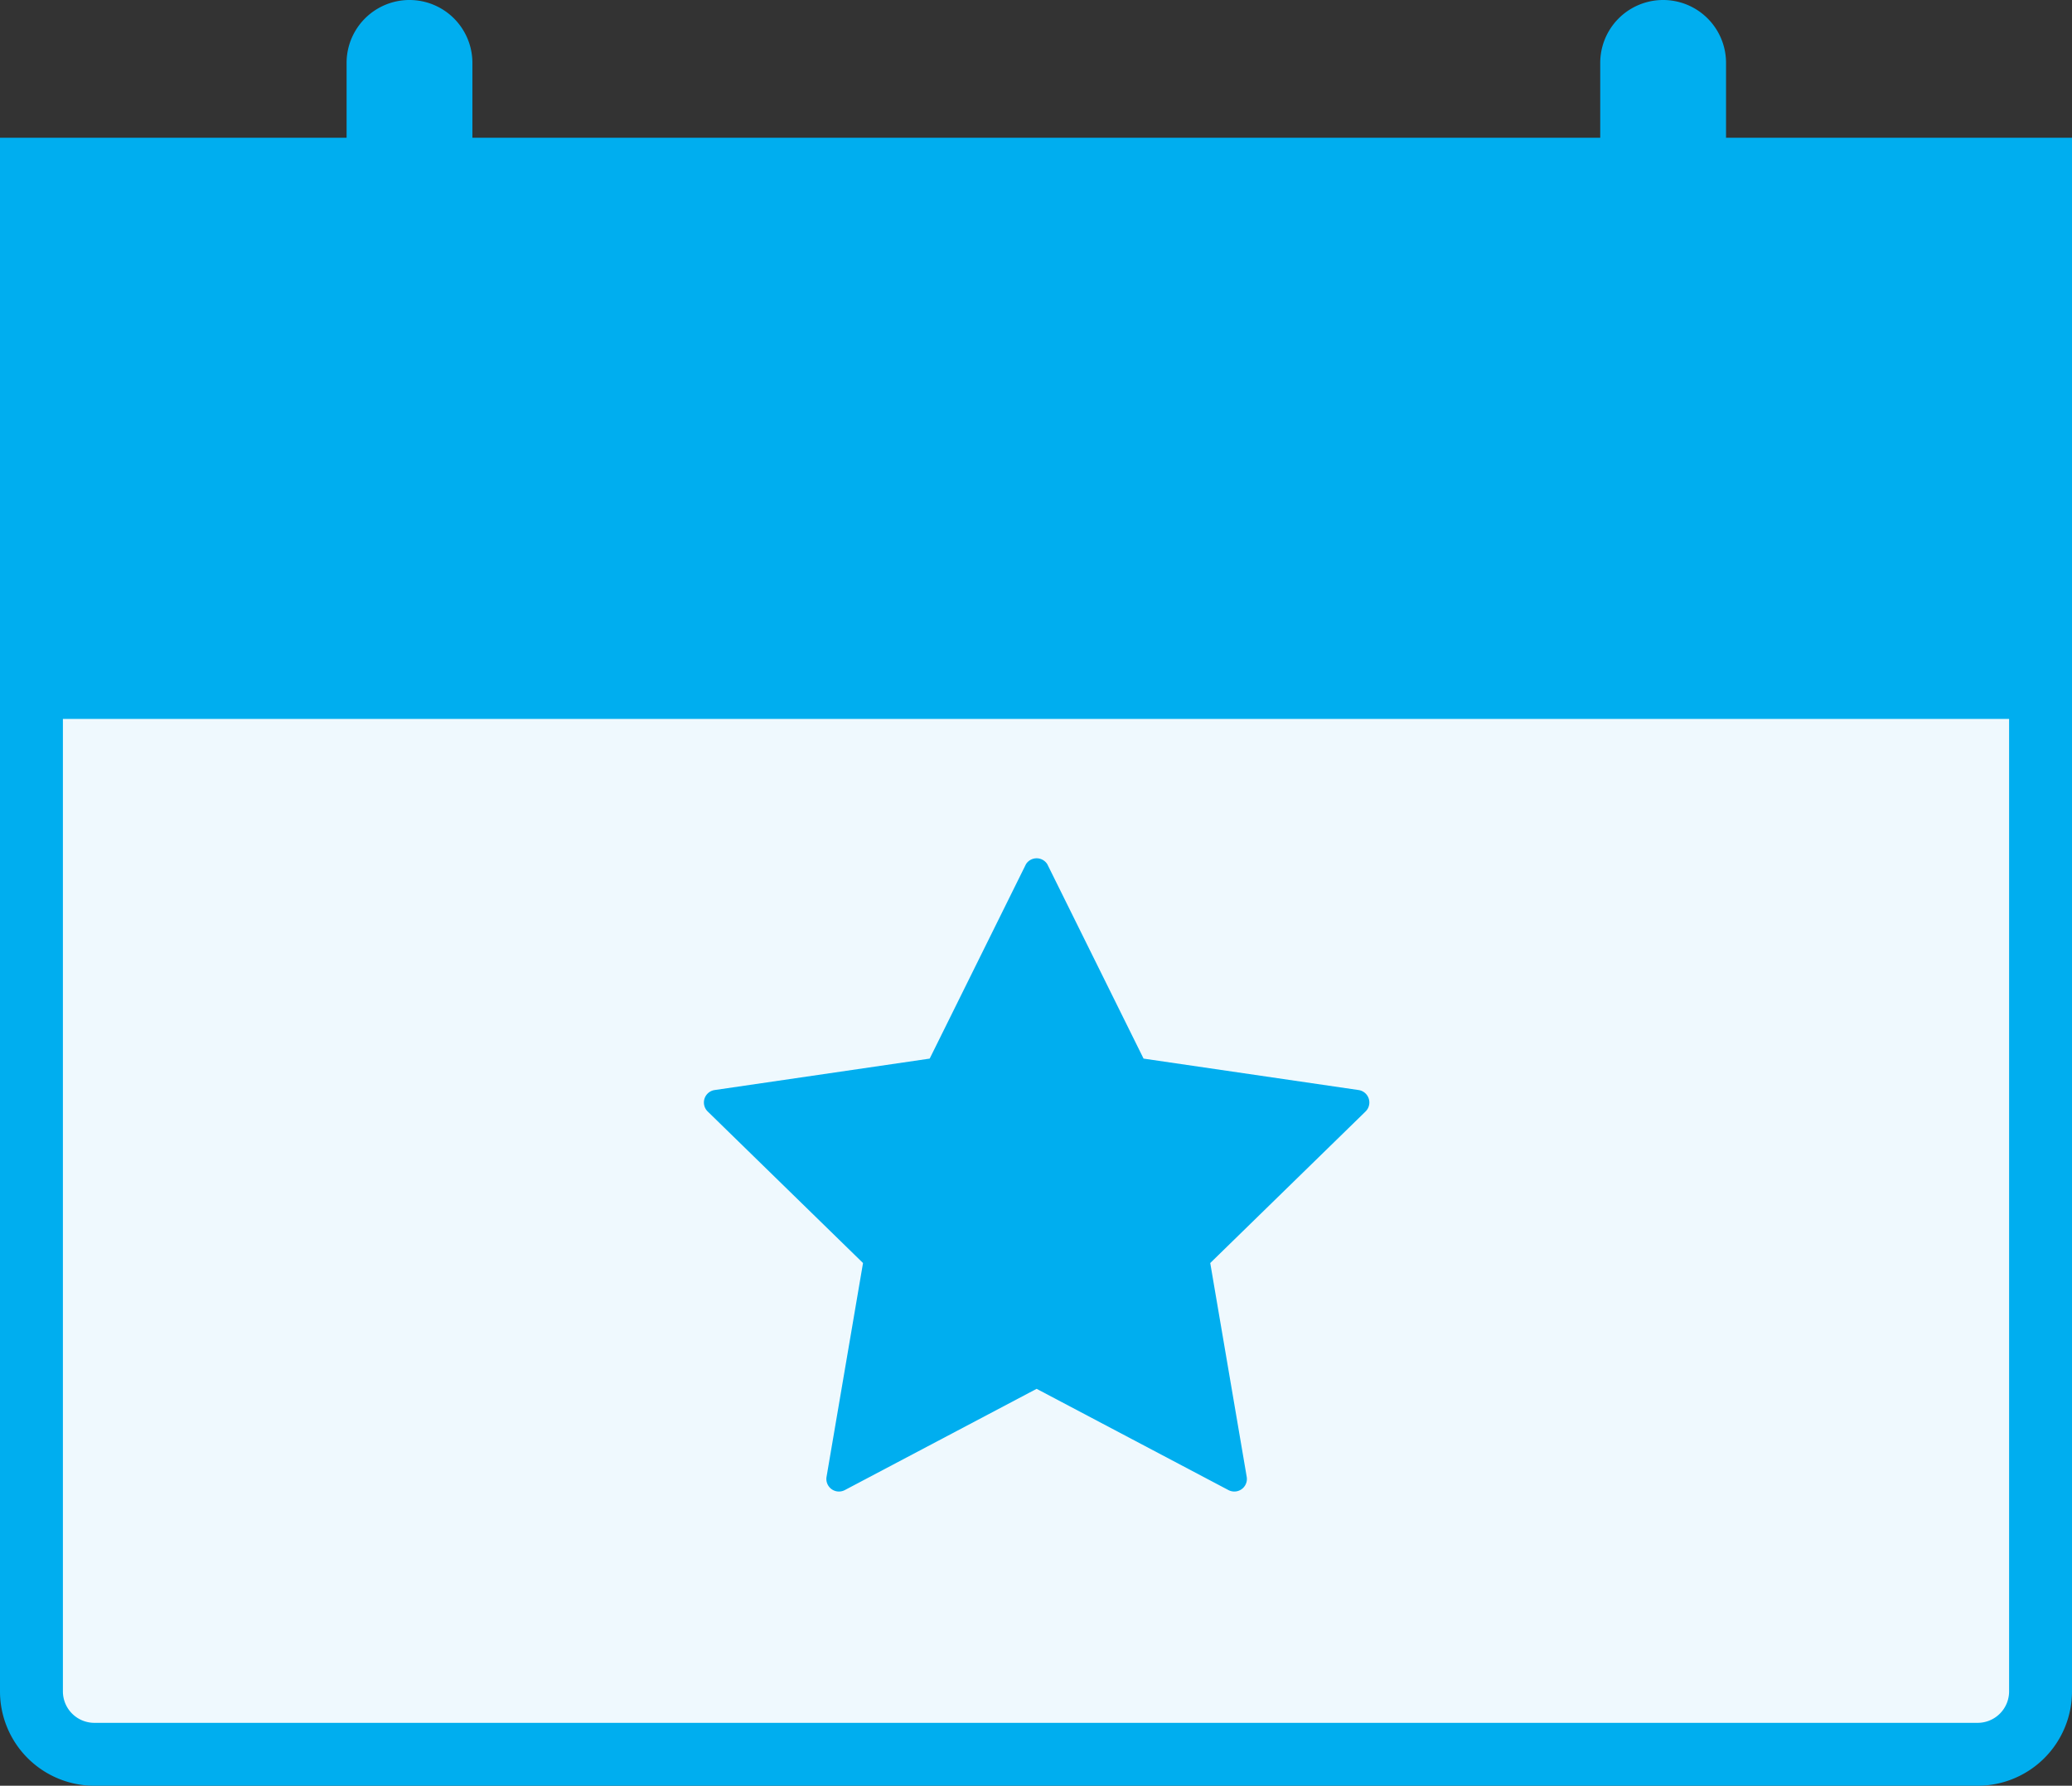 <svg xmlns="http://www.w3.org/2000/svg" viewBox="0 0 32.94 28.39"><rect x="0" y="0" width="32.94" height="28.39" fill="#333333" stroke="none"/><title>interaction-evt</title><g id="Layer_2" data-name="Layer 2"><g id="Layer_1-2" data-name="Layer 1"><g id="_Group_" data-name="&lt;Group&gt;"><rect id="_Rectangle_" data-name="&lt;Rectangle&gt;" x="0.5" y="2.69" width="31.94" height="25.2" rx="1" ry="1" fill="#eff9fe"/><g id="_Group_2" data-name="&lt;Group&gt;"><path id="_Path_" data-name="&lt;Path&gt;" d="M16.65,13.74l1.53,3.09,3.42.5a.2.2,0,0,1,.11.34l-2.47,2.41.58,3.4a.2.2,0,0,1-.29.21l-3.05-1.61-3.05,1.61a.2.2,0,0,1-.29-.21l.58-3.4-2.47-2.41a.2.2,0,0,1,.11-.34l3.42-.5,1.53-3.09A.2.2,0,0,1,16.65,13.74Z" fill="#00aeef"/></g><path id="_Compound_Path_" data-name="&lt;Compound Path&gt;" d="M31.44,2.19h-4V1a1,1,0,0,0-2,0V2.19H7.51V1a1,1,0,0,0-2,0V2.19H0v24.7a1.5,1.5,0,0,0,1.5,1.5H31.44a1.5,1.5,0,0,0,1.5-1.5V2.19Zm.5,24.7a.5.5,0,0,1-.5.5H1.5a.5.5,0,0,1-.5-.5V11.43H31.94Z" fill="#00aeef"/></g></g></g></svg>